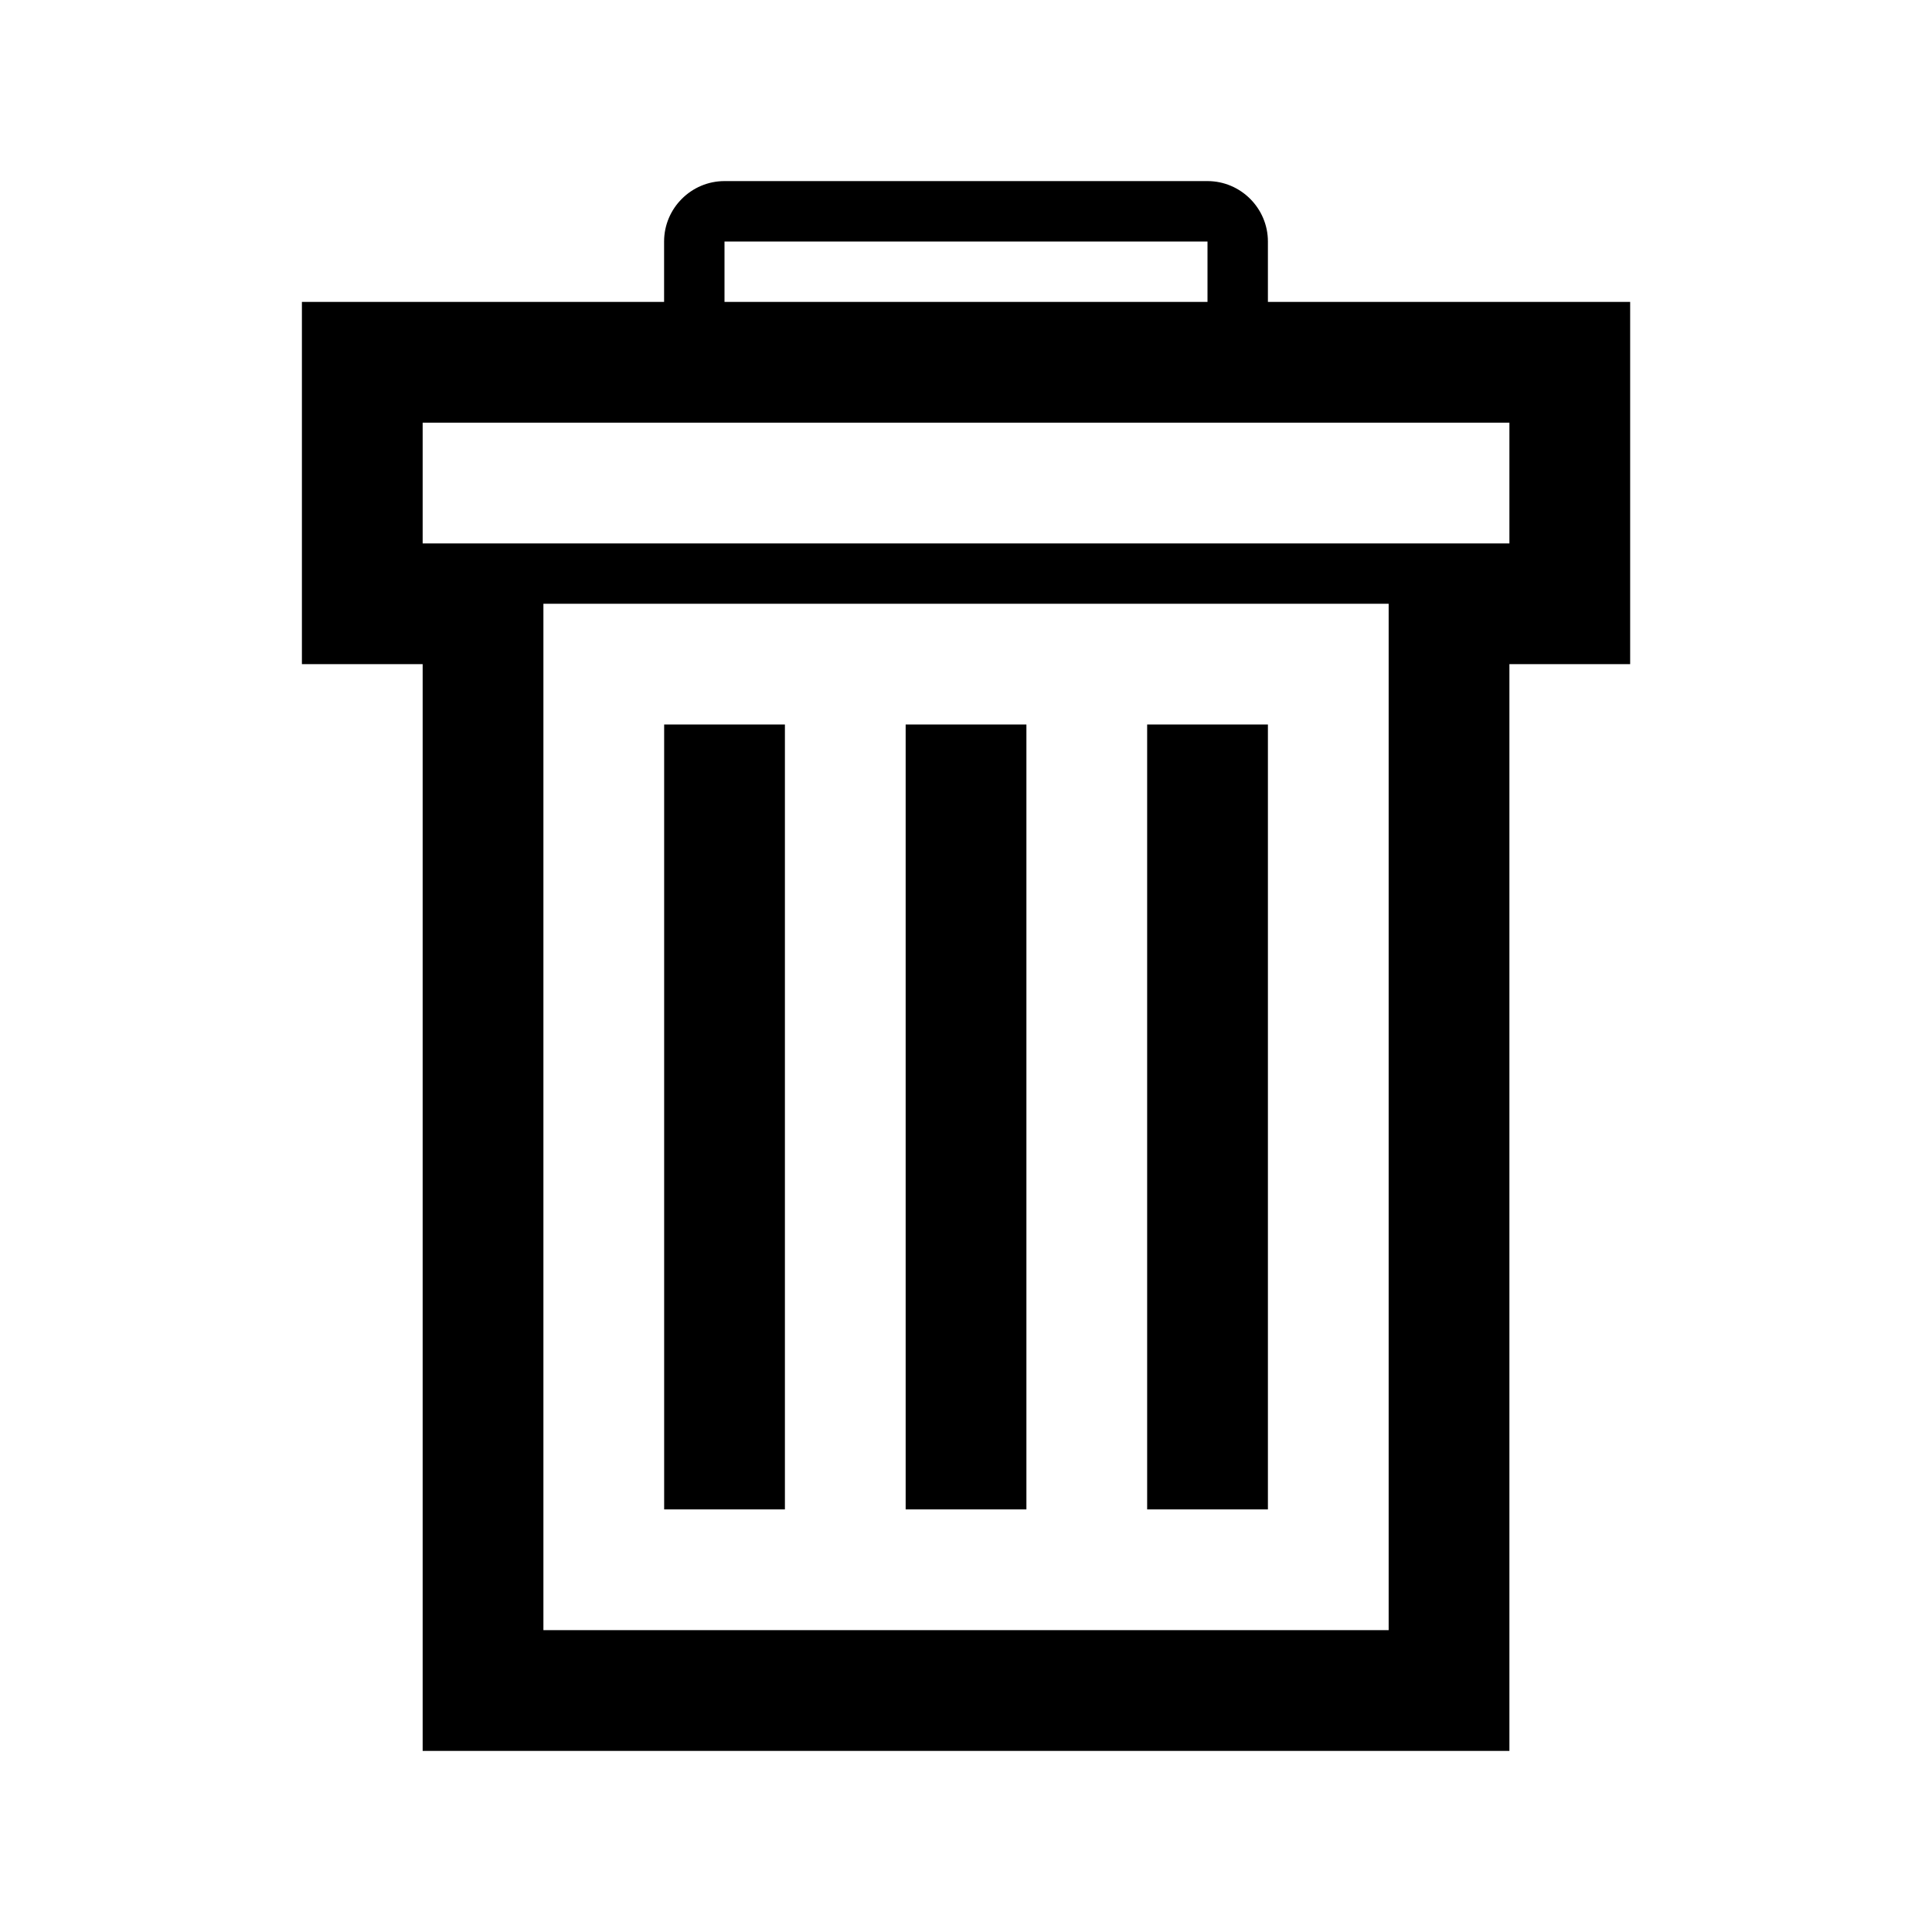 <?xml version="1.0" encoding="UTF-8"?>
<!DOCTYPE svg PUBLIC "-//W3C//DTD SVG 1.1 Tiny//EN" "http://www.w3.org/Graphics/SVG/1.1/DTD/svg11-tiny.dtd">
<svg baseProfile="tiny" height="30" viewBox="0 0 30 30" width="30" xmlns="http://www.w3.org/2000/svg" xmlns:xlink="http://www.w3.org/1999/xlink">
<rect fill="none" height="30" width="30"/>
<rect height="12.188" width="1.875" x="14.063" y="11.25"/>
<rect height="12.188" width="1.875" x="17.813" y="11.25"/>
<rect height="12.188" width="1.875" x="10.313" y="11.25"/>
<path d="M19.688,4.688V3.75c0-0.516-0.422-0.938-0.938-0.938h-7.5c-0.516,0-0.938,0.422-0.938,0.938v0.938H4.688v5.625h1.875v16.875 h16.875V10.313h1.875V4.688H19.688z M11.25,3.75h7.5v0.938h-7.5V3.75z M8.438,25.313V9.375h13.125v15.938H8.438z M23.438,8.438 H6.563V6.563h16.875V8.438z"/>
</svg>
